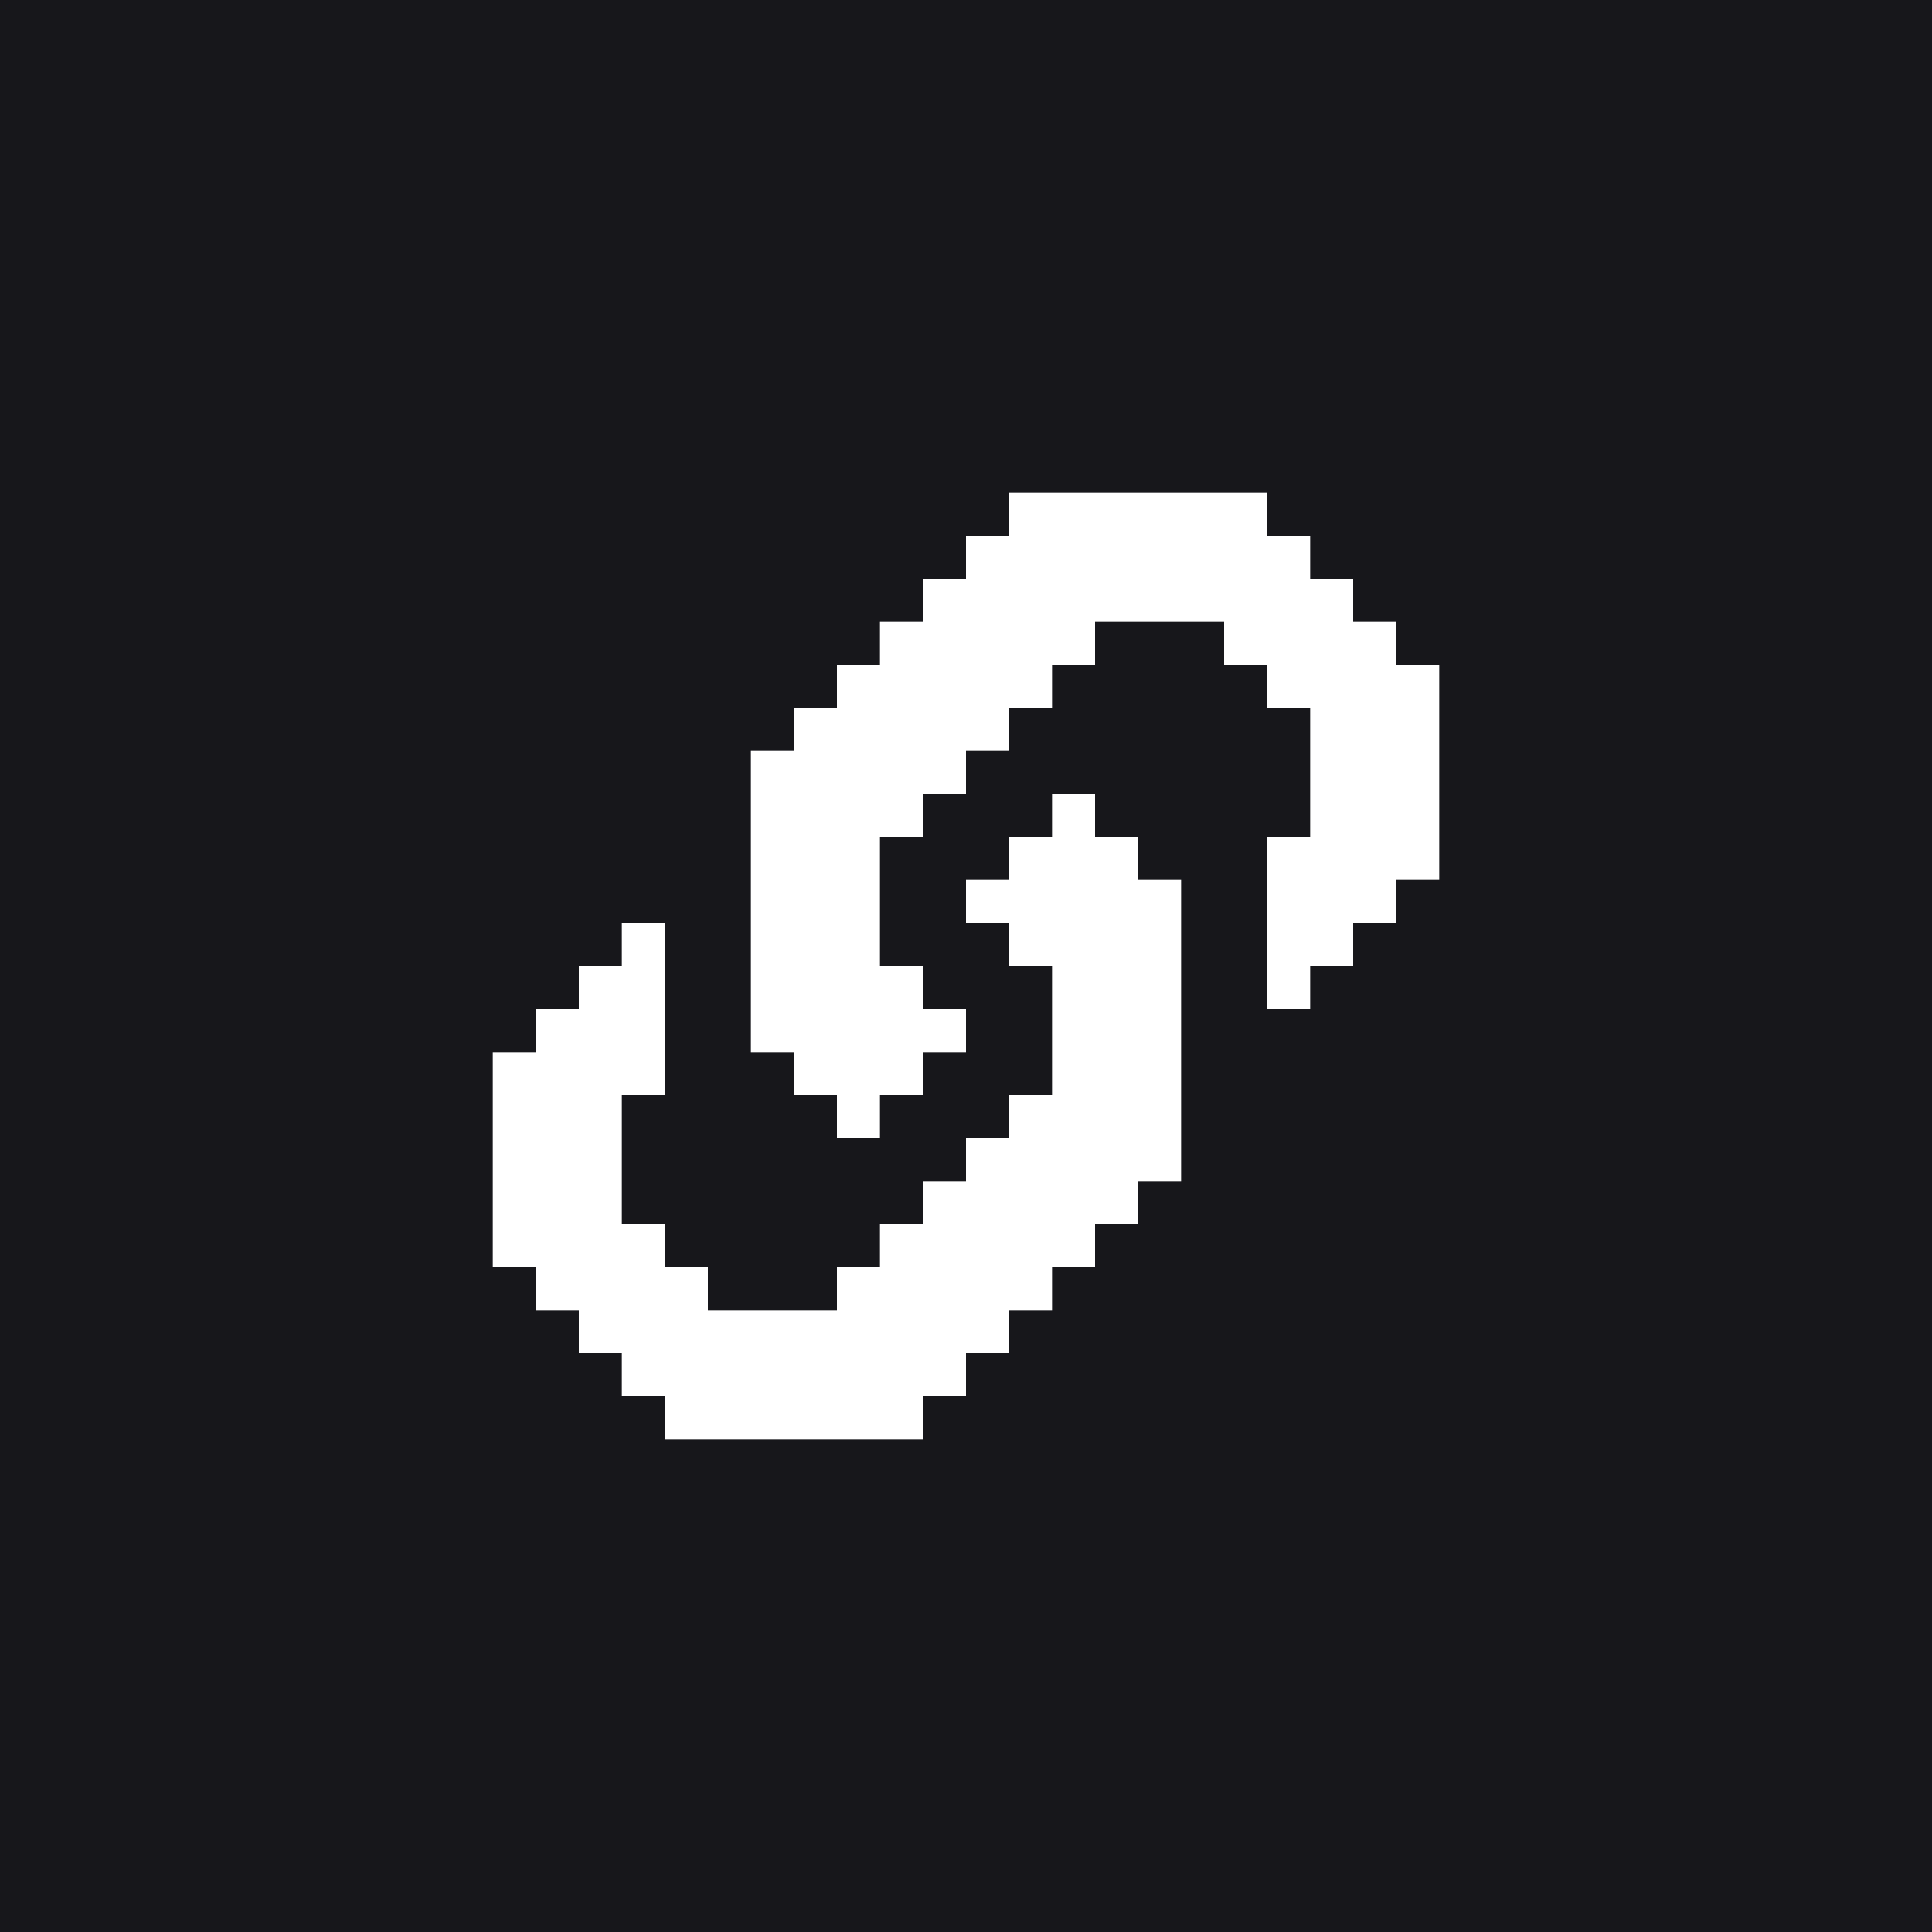 <svg width="436" height="436" viewBox="0 0 436 436" fill="none" xmlns="http://www.w3.org/2000/svg">
<rect width="436" height="436" fill="#17171B"/>
<path d="M256.833 198.584H266.542V266.542H256.833V276.25H247.125V285.959H237.417V295.667H227.708V305.375H218V315.084H208.292V324.792H150.042V315.084H140.333V305.375H130.625V295.667H120.917V285.959H111.208V237.417H120.917V227.709H130.625V218H140.333V208.292H150.042V247.125H140.333V276.25H150.042V285.959H159.75V295.667H188.875V285.959H198.583V276.25H208.292V266.542H218V256.834H227.708V247.125H237.417V218H227.708V208.292H218V198.584H227.708V188.875H237.417V179.167H247.125V188.875H256.833V198.584Z" fill="white"/>
<path d="M324.792 150.041V198.583H315.083V208.291H305.375V218H295.667V227.708H285.958V188.875H295.667V159.75H285.958V150.041H276.25V140.333H247.125V150.041H237.417V159.75H227.708V169.458H218V179.166H208.292V188.875H198.583V218H208.292V227.708H218V237.416H208.292V247.125H198.583V256.833H188.875V247.125H179.167V237.416H169.458V169.458H179.167V159.75H188.875V150.041H198.583V140.333H208.292V130.625H218V120.916H227.708V111.208H285.958V120.916H295.667V130.625H305.375V140.333H315.083V150.041H324.792Z" fill="white"/>
</svg>
